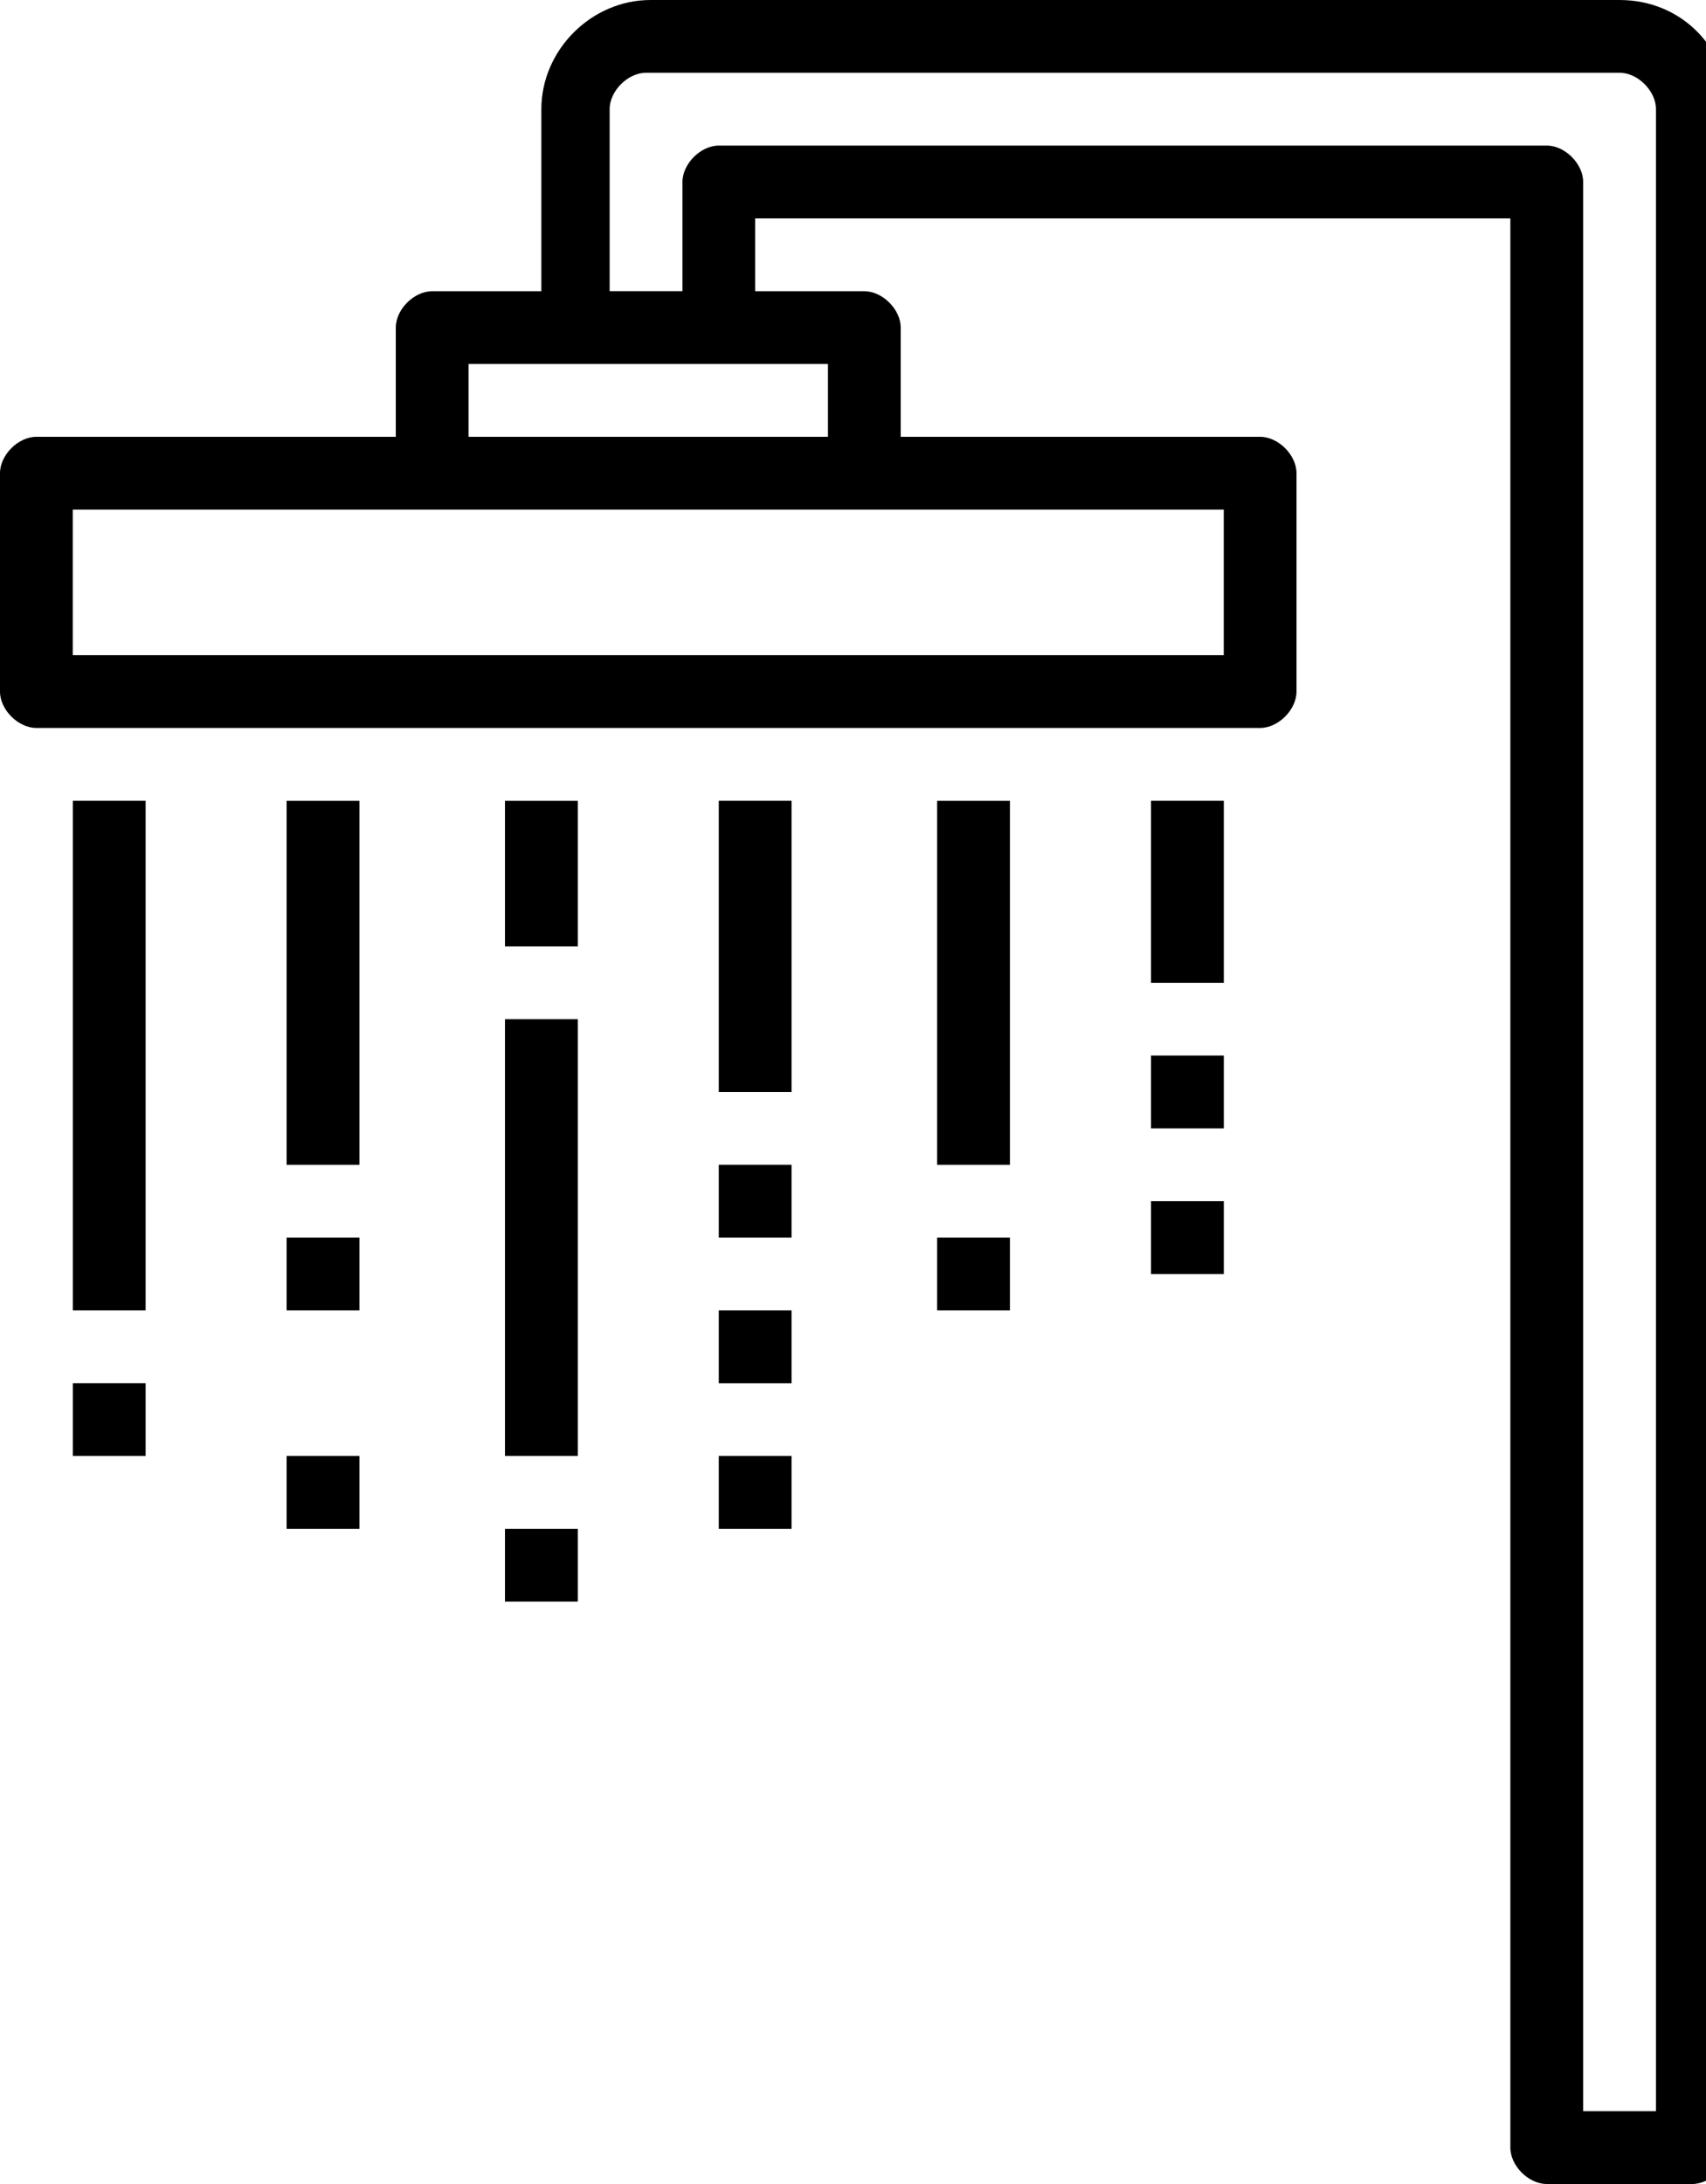 <svg version="1.1" xmlns="http://www.w3.org/2000/svg" width="25" height="32" viewBox="0 0 25 32">
<title>accessories</title>
<path d="M23.733 0h-14.2c-0.867 0-1.6 0.733-1.6 1.6v2.667h-1.6c-0.267 0-0.533 0.267-0.533 0.533v1.6h-5.267c-0.267 0-0.533 0.267-0.533 0.533v3.2c0 0.267 0.267 0.533 0.533 0.533h17.933c0.267 0 0.533-0.267 0.533-0.533v-3.2c0-0.267-0.267-0.533-0.533-0.533h-5.267v-1.6c0-0.267-0.267-0.533-0.533-0.533h-1.6v-1.067h11.067v28.267c0 0.267 0.267 0.533 0.533 0.533h2.133c0.267 0 0.533-0.267 0.533-0.533v-29.867c0-0.867-0.667-1.6-1.6-1.6zM17.933 7.467v2.133h-16.867v-2.133h16.867zM12.133 5.333v1.067h-5.267v-1.067h5.267zM24.267 30.933h-1.067v-28.267c0-0.267-0.267-0.533-0.533-0.533h-12.133c-0.267 0-0.533 0.267-0.533 0.533v1.6h-1.067v-2.667c0-0.267 0.267-0.533 0.533-0.533h14.267c0.267 0 0.533 0.267 0.533 0.533v29.333zM1.067 19.2h1.067v-7.467h-1.067v7.467zM1.067 21.333h1.067v-1.067h-1.067v1.067zM4.2 19.2h1.067v-1.067h-1.067v1.067zM4.2 22.4h1.067v-1.067h-1.067v1.067zM4.2 17.067h1.067v-5.333h-1.067v5.333zM13.733 19.2h1.067v-1.067h-1.067v1.067zM13.733 17.067h1.067v-5.333h-1.067v5.333zM10.533 18.133h1.067v-1.067h-1.067v1.067zM10.533 20.267h1.067v-1.067h-1.067v1.067zM10.533 22.4h1.067v-1.067h-1.067v1.067zM10.533 16h1.067v-4.267h-1.067v4.267zM7.4 13.867h1.067v-2.133h-1.067v2.133zM7.4 21.333h1.067v-6.4h-1.067v6.4zM7.4 23.467h1.067v-1.067h-1.067v1.067zM16.867 14.4h1.067v-2.667h-1.067v2.667zM16.867 16.533h1.067v-1.067h-1.067v1.067zM16.867 18.667h1.067v-1.067h-1.067v1.067z"></path>
</svg>





